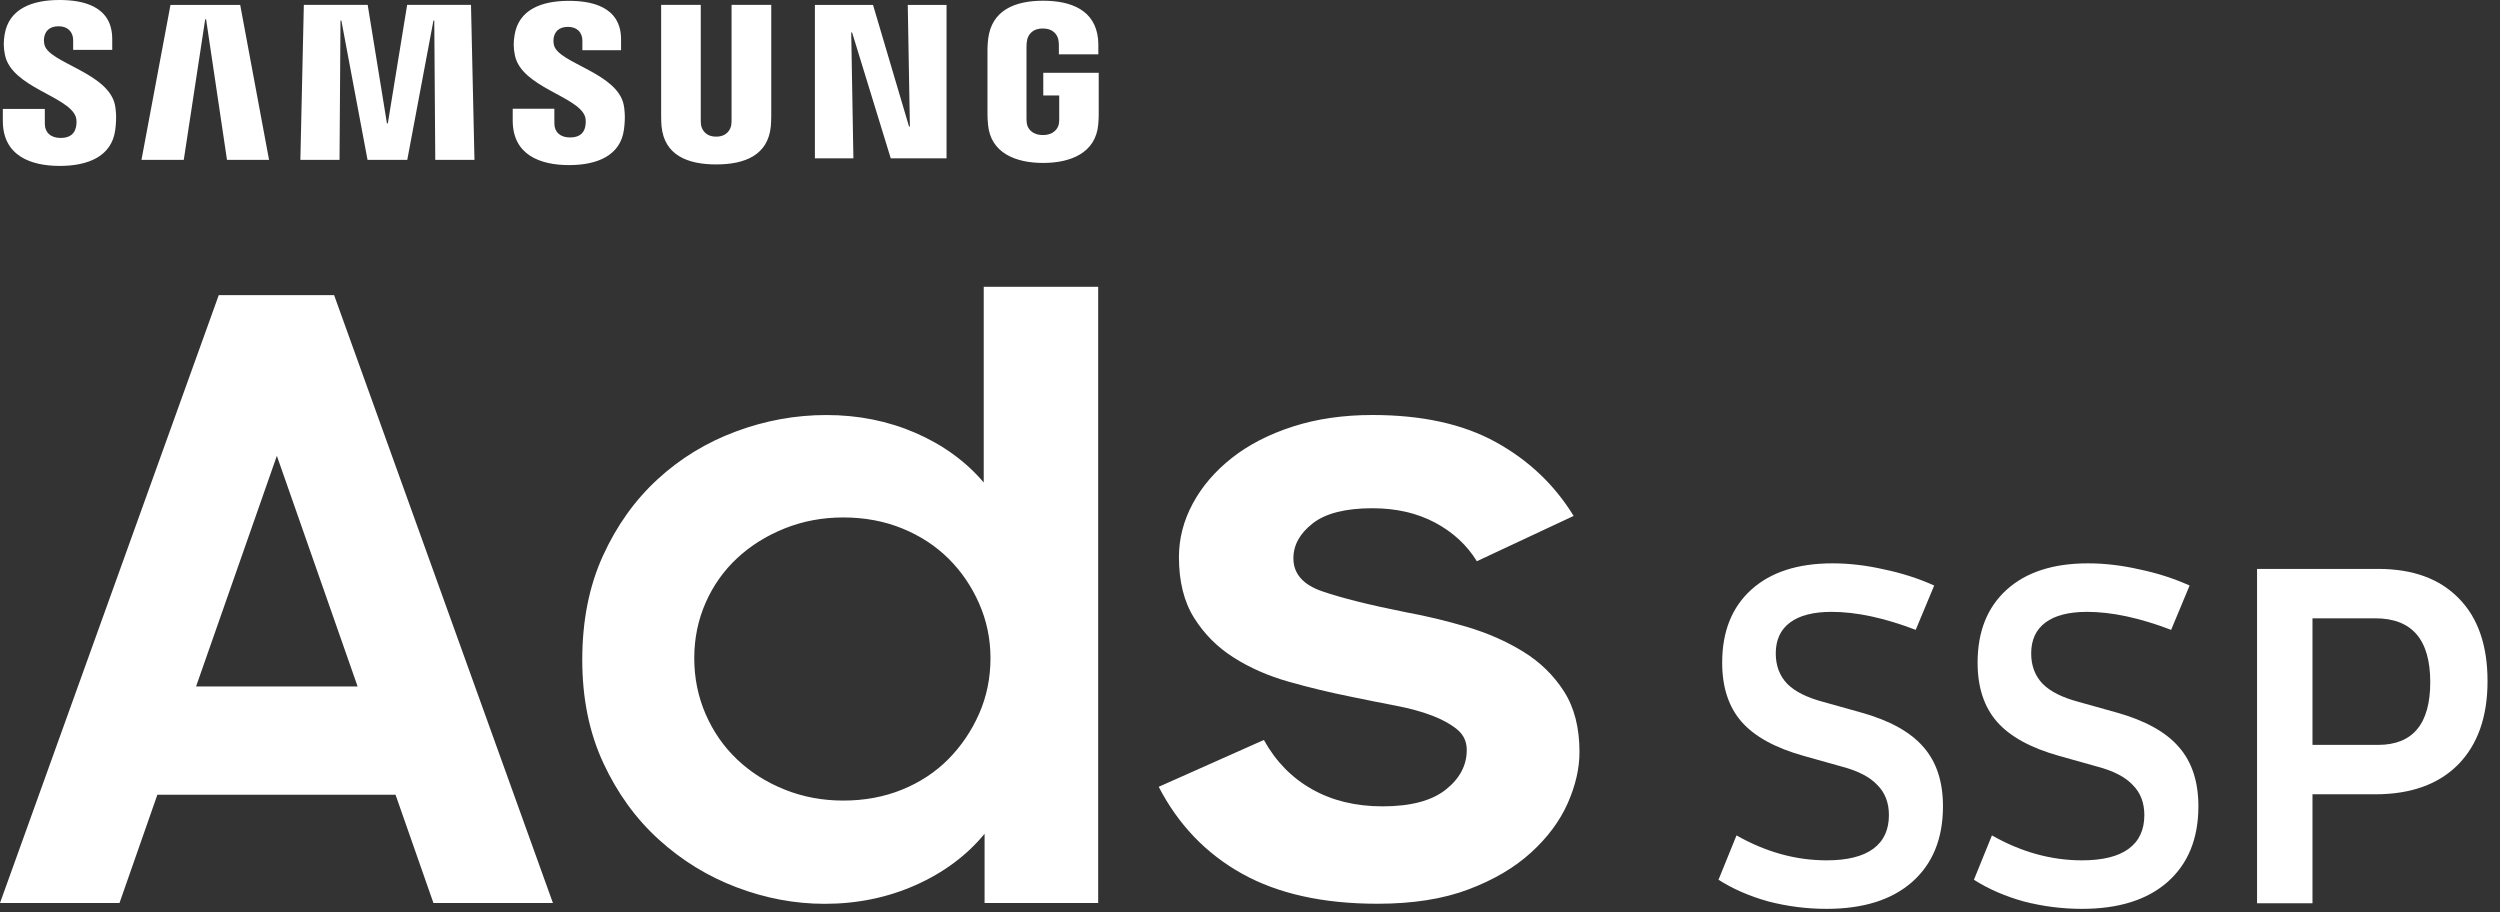 <svg width="148" height="54" viewBox="0 0 148 54" fill="none" xmlns="http://www.w3.org/2000/svg">
<rect x="0" y="0" width="148" height="54" fill="#333333" stroke="none"/>
<path d="M12.148 1.139H12.2L13.438 9.466H15.928L14.22 0.293H10.092L8.375 9.466H10.879L12.148 1.139ZM3.537 9.822C5.218 9.822 6.594 9.259 6.817 7.729C6.93 6.934 6.846 6.414 6.808 6.221C6.412 4.299 2.895 3.729 2.632 2.651C2.588 2.464 2.597 2.275 2.623 2.172C2.688 1.877 2.889 1.555 3.469 1.555C4.012 1.555 4.331 1.888 4.331 2.386C4.331 2.552 4.331 2.953 4.331 2.953H6.644V2.311C6.644 0.311 4.831 0 3.516 0C1.867 0 0.523 0.54 0.275 2.037C0.207 2.442 0.198 2.809 0.298 3.272C0.698 5.147 3.994 5.692 4.472 6.876C4.563 7.098 4.533 7.382 4.49 7.555C4.415 7.855 4.206 8.167 3.587 8.167C3.007 8.167 2.654 7.839 2.654 7.339L2.652 6.448H0.168V7.157C0.168 9.205 1.795 9.822 3.537 9.822ZM20.157 1.215H20.209L21.758 9.464H24.11L25.659 1.218L25.709 1.215L25.768 9.464H28.088L27.883 0.29H24.103L22.959 7.306H22.907L21.767 0.29H17.987L17.782 9.464H20.1L20.157 1.215ZM50.392 1.922H50.444L52.732 9.372H56.035V0.293H53.74L53.865 7.492H53.815L51.684 0.293H48.242V9.372H50.521L50.392 1.922ZM42.399 9.734C44.103 9.734 45.472 9.183 45.633 7.47C45.643 7.378 45.661 7.033 45.658 6.864V0.29H43.309V7.076C43.309 7.193 43.307 7.328 43.286 7.427C43.241 7.654 43.041 8.089 42.397 8.089C41.753 8.089 41.553 7.654 41.508 7.427C41.487 7.328 41.485 7.193 41.485 7.076V0.29H39.14V6.867C39.135 7.038 39.153 7.382 39.163 7.472C39.326 9.183 40.696 9.734 42.399 9.734ZM36.934 7.699C37.045 6.916 36.963 6.401 36.924 6.207C36.535 4.305 33.053 3.743 32.796 2.676C32.751 2.491 32.762 2.307 32.785 2.203C32.851 1.911 33.049 1.591 33.624 1.591C34.163 1.591 34.477 1.92 34.477 2.41C34.477 2.579 34.477 2.973 34.477 2.973H36.767V2.338C36.767 0.36 34.971 0.05 33.674 0.05C32.041 0.05 30.708 0.578 30.465 2.066C30.396 2.467 30.387 2.831 30.485 3.29C30.883 5.147 34.145 5.685 34.62 6.858C34.707 7.078 34.679 7.36 34.639 7.533C34.563 7.834 34.354 8.138 33.742 8.138C33.167 8.138 32.819 7.816 32.819 7.319L32.817 6.437H30.353V7.139C30.353 9.165 31.966 9.774 33.692 9.774C35.35 9.772 36.715 9.216 36.934 7.699ZM61.758 5.651H62.706V6.981C62.708 7.098 62.704 7.227 62.685 7.33C62.645 7.576 62.408 7.994 61.739 7.994C61.068 7.994 60.834 7.578 60.791 7.33C60.773 7.227 60.768 7.098 60.768 6.981V2.786C60.768 2.635 60.779 2.473 60.807 2.356C60.857 2.129 61.057 1.688 61.73 1.688C62.438 1.688 62.615 2.154 62.656 2.356C62.683 2.482 62.685 2.701 62.685 2.701V3.218H65.021V2.912C65.021 2.912 65.031 2.599 65.005 2.311C64.833 0.585 63.393 0.043 61.751 0.043C60.106 0.043 58.701 0.59 58.498 2.311C58.478 2.46 58.459 2.748 58.459 2.912V6.772C58.459 6.945 58.464 7.071 58.491 7.378C58.644 9.047 60.108 9.646 61.753 9.646C63.395 9.646 64.862 9.047 65.015 7.378C65.04 7.071 65.044 6.943 65.044 6.772V4.308H61.762V5.651H61.758ZM92.586 40.928C91.972 39.971 91.167 39.188 90.171 38.576C89.174 37.963 88.069 37.477 86.857 37.117C85.644 36.757 84.441 36.467 83.245 36.248C81.052 35.81 79.392 35.393 78.264 35.002C77.133 34.61 76.569 33.96 76.569 33.05C76.569 32.267 76.951 31.578 77.715 30.982C78.48 30.386 79.658 30.088 81.252 30.088C82.647 30.088 83.875 30.37 84.939 30.93C86.001 31.493 86.832 32.256 87.43 33.224L93.159 30.543C92.029 28.7 90.494 27.244 88.551 26.172C86.609 25.101 84.175 24.568 81.252 24.568C79.526 24.568 77.957 24.795 76.544 25.25C75.132 25.704 73.928 26.323 72.932 27.106C71.936 27.89 71.163 28.79 70.614 29.807C70.066 30.825 69.793 31.882 69.793 32.98C69.793 34.421 70.091 35.62 70.689 36.575C71.288 37.531 72.068 38.315 73.03 38.924C73.992 39.537 75.079 40.014 76.294 40.358C77.506 40.702 78.743 40.999 80.006 41.252C80.902 41.438 81.766 41.612 82.597 41.769C83.427 41.927 84.148 42.123 84.764 42.357C85.378 42.591 85.876 42.865 86.258 43.178C86.641 43.491 86.832 43.898 86.832 44.4C86.832 45.309 86.415 46.093 85.585 46.75C84.755 47.407 83.509 47.736 81.848 47.736C80.254 47.736 78.859 47.396 77.663 46.718C76.467 46.041 75.52 45.071 74.822 43.806L68.595 46.579C69.757 48.823 71.401 50.535 73.526 51.721C75.65 52.907 78.325 53.502 81.546 53.502C83.638 53.502 85.431 53.22 86.927 52.655C88.422 52.093 89.659 51.364 90.639 50.47C91.62 49.577 92.341 48.604 92.807 47.556C93.271 46.505 93.505 45.494 93.505 44.524C93.507 43.084 93.2 41.884 92.586 40.928ZM58.237 28.563C57.174 27.314 55.828 26.337 54.202 25.63C52.573 24.923 50.815 24.57 48.92 24.57C47.094 24.57 45.308 24.894 43.564 25.544C41.819 26.193 40.275 27.136 38.931 28.371C37.586 29.607 36.506 31.119 35.692 32.908C34.877 34.698 34.47 36.748 34.47 39.062C34.47 41.342 34.884 43.378 35.717 45.168C36.547 46.957 37.643 48.469 39.006 49.705C40.368 50.941 41.903 51.883 43.614 52.532C45.324 53.18 47.06 53.506 48.82 53.506C50.747 53.506 52.539 53.137 54.202 52.399C55.862 51.661 57.224 50.648 58.287 49.361V53.459H65.012V16.979H58.237V28.563ZM57.964 42.253C57.516 43.27 56.908 44.166 56.146 44.938C55.382 45.71 54.468 46.313 53.406 46.745C52.343 47.177 51.181 47.394 49.919 47.394C48.69 47.394 47.535 47.177 46.457 46.745C45.377 46.313 44.439 45.719 43.641 44.963C42.845 44.207 42.222 43.311 41.774 42.278C41.326 41.245 41.1 40.14 41.1 38.967C41.1 37.795 41.326 36.699 41.774 35.679C42.222 34.662 42.845 33.782 43.641 33.041C44.437 32.301 45.377 31.713 46.457 31.281C47.535 30.849 48.69 30.633 49.919 30.633C51.181 30.633 52.343 30.849 53.406 31.281C54.468 31.713 55.382 32.308 56.146 33.064C56.91 33.82 57.516 34.709 57.964 35.726C58.412 36.744 58.637 37.826 58.637 38.967C58.635 40.14 58.412 41.236 57.964 42.253ZM12.951 17.471L0 53.457H7.074L9.316 47.049H23.416L25.659 53.457H32.733L19.779 17.471H12.951ZM11.607 40.639L16.39 26.985L21.171 40.639H11.607Z" fill="white"/>
<path d="M108.133 53.804C106.966 53.804 105.818 53.658 104.688 53.366C103.576 53.056 102.591 52.628 101.735 52.081L102.801 49.456C104.533 50.44 106.31 50.932 108.133 50.932C109.354 50.932 110.275 50.705 110.895 50.249C111.514 49.793 111.824 49.128 111.824 48.253C111.824 47.524 111.597 46.931 111.141 46.475C110.703 46.002 110.001 45.637 109.035 45.382L106.793 44.753C105.098 44.279 103.867 43.604 103.102 42.729C102.336 41.854 101.953 40.688 101.953 39.229C101.953 37.388 102.528 35.948 103.676 34.909C104.824 33.87 106.429 33.35 108.488 33.35C109.473 33.35 110.485 33.469 111.524 33.706C112.581 33.925 113.574 34.244 114.504 34.663L113.41 37.288C111.551 36.577 109.892 36.222 108.434 36.222C107.358 36.222 106.538 36.431 105.973 36.85C105.408 37.27 105.125 37.88 105.125 38.682C105.125 39.412 105.353 40.013 105.809 40.487C106.264 40.943 106.975 41.298 107.942 41.554L110.184 42.182C111.879 42.656 113.11 43.34 113.875 44.233C114.641 45.108 115.024 46.275 115.024 47.733C115.024 49.647 114.413 51.142 113.192 52.218C111.988 53.275 110.302 53.804 108.133 53.804Z" fill="white"/>
<path d="M123.254 53.804C122.087 53.804 120.939 53.658 119.809 53.366C118.697 53.056 117.712 52.628 116.856 52.081L117.922 49.456C119.654 50.44 121.431 50.932 123.254 50.932C124.475 50.932 125.396 50.705 126.016 50.249C126.636 49.793 126.945 49.128 126.945 48.253C126.945 47.524 126.718 46.931 126.262 46.475C125.824 46.002 125.123 45.637 124.156 45.382L121.914 44.753C120.219 44.279 118.988 43.604 118.223 42.729C117.457 41.854 117.074 40.688 117.074 39.229C117.074 37.388 117.649 35.948 118.797 34.909C119.945 33.87 121.55 33.35 123.61 33.35C124.594 33.35 125.606 33.469 126.645 33.706C127.702 33.925 128.695 34.244 129.625 34.663L128.531 37.288C126.672 36.577 125.013 36.222 123.555 36.222C122.479 36.222 121.659 36.431 121.094 36.85C120.529 37.27 120.246 37.88 120.246 38.682C120.246 39.412 120.474 40.013 120.93 40.487C121.386 40.943 122.097 41.298 123.063 41.554L125.305 42.182C127 42.656 128.231 43.34 128.996 44.233C129.762 45.108 130.145 46.275 130.145 47.733C130.145 49.647 129.534 51.142 128.313 52.218C127.11 53.275 125.423 53.804 123.254 53.804Z" fill="white"/>
<path d="M140.781 33.679C142.841 33.679 144.436 34.262 145.567 35.429C146.697 36.577 147.262 38.209 147.262 40.323C147.262 42.438 146.679 44.087 145.512 45.272C144.345 46.439 142.714 47.022 140.617 47.022H136.899V53.475H133.617V33.679H140.781ZM140.781 44.097C142.841 44.097 143.871 42.857 143.871 40.378C143.871 37.862 142.787 36.604 140.617 36.604H136.899V44.097H140.781Z" fill="white"/>
</svg>
